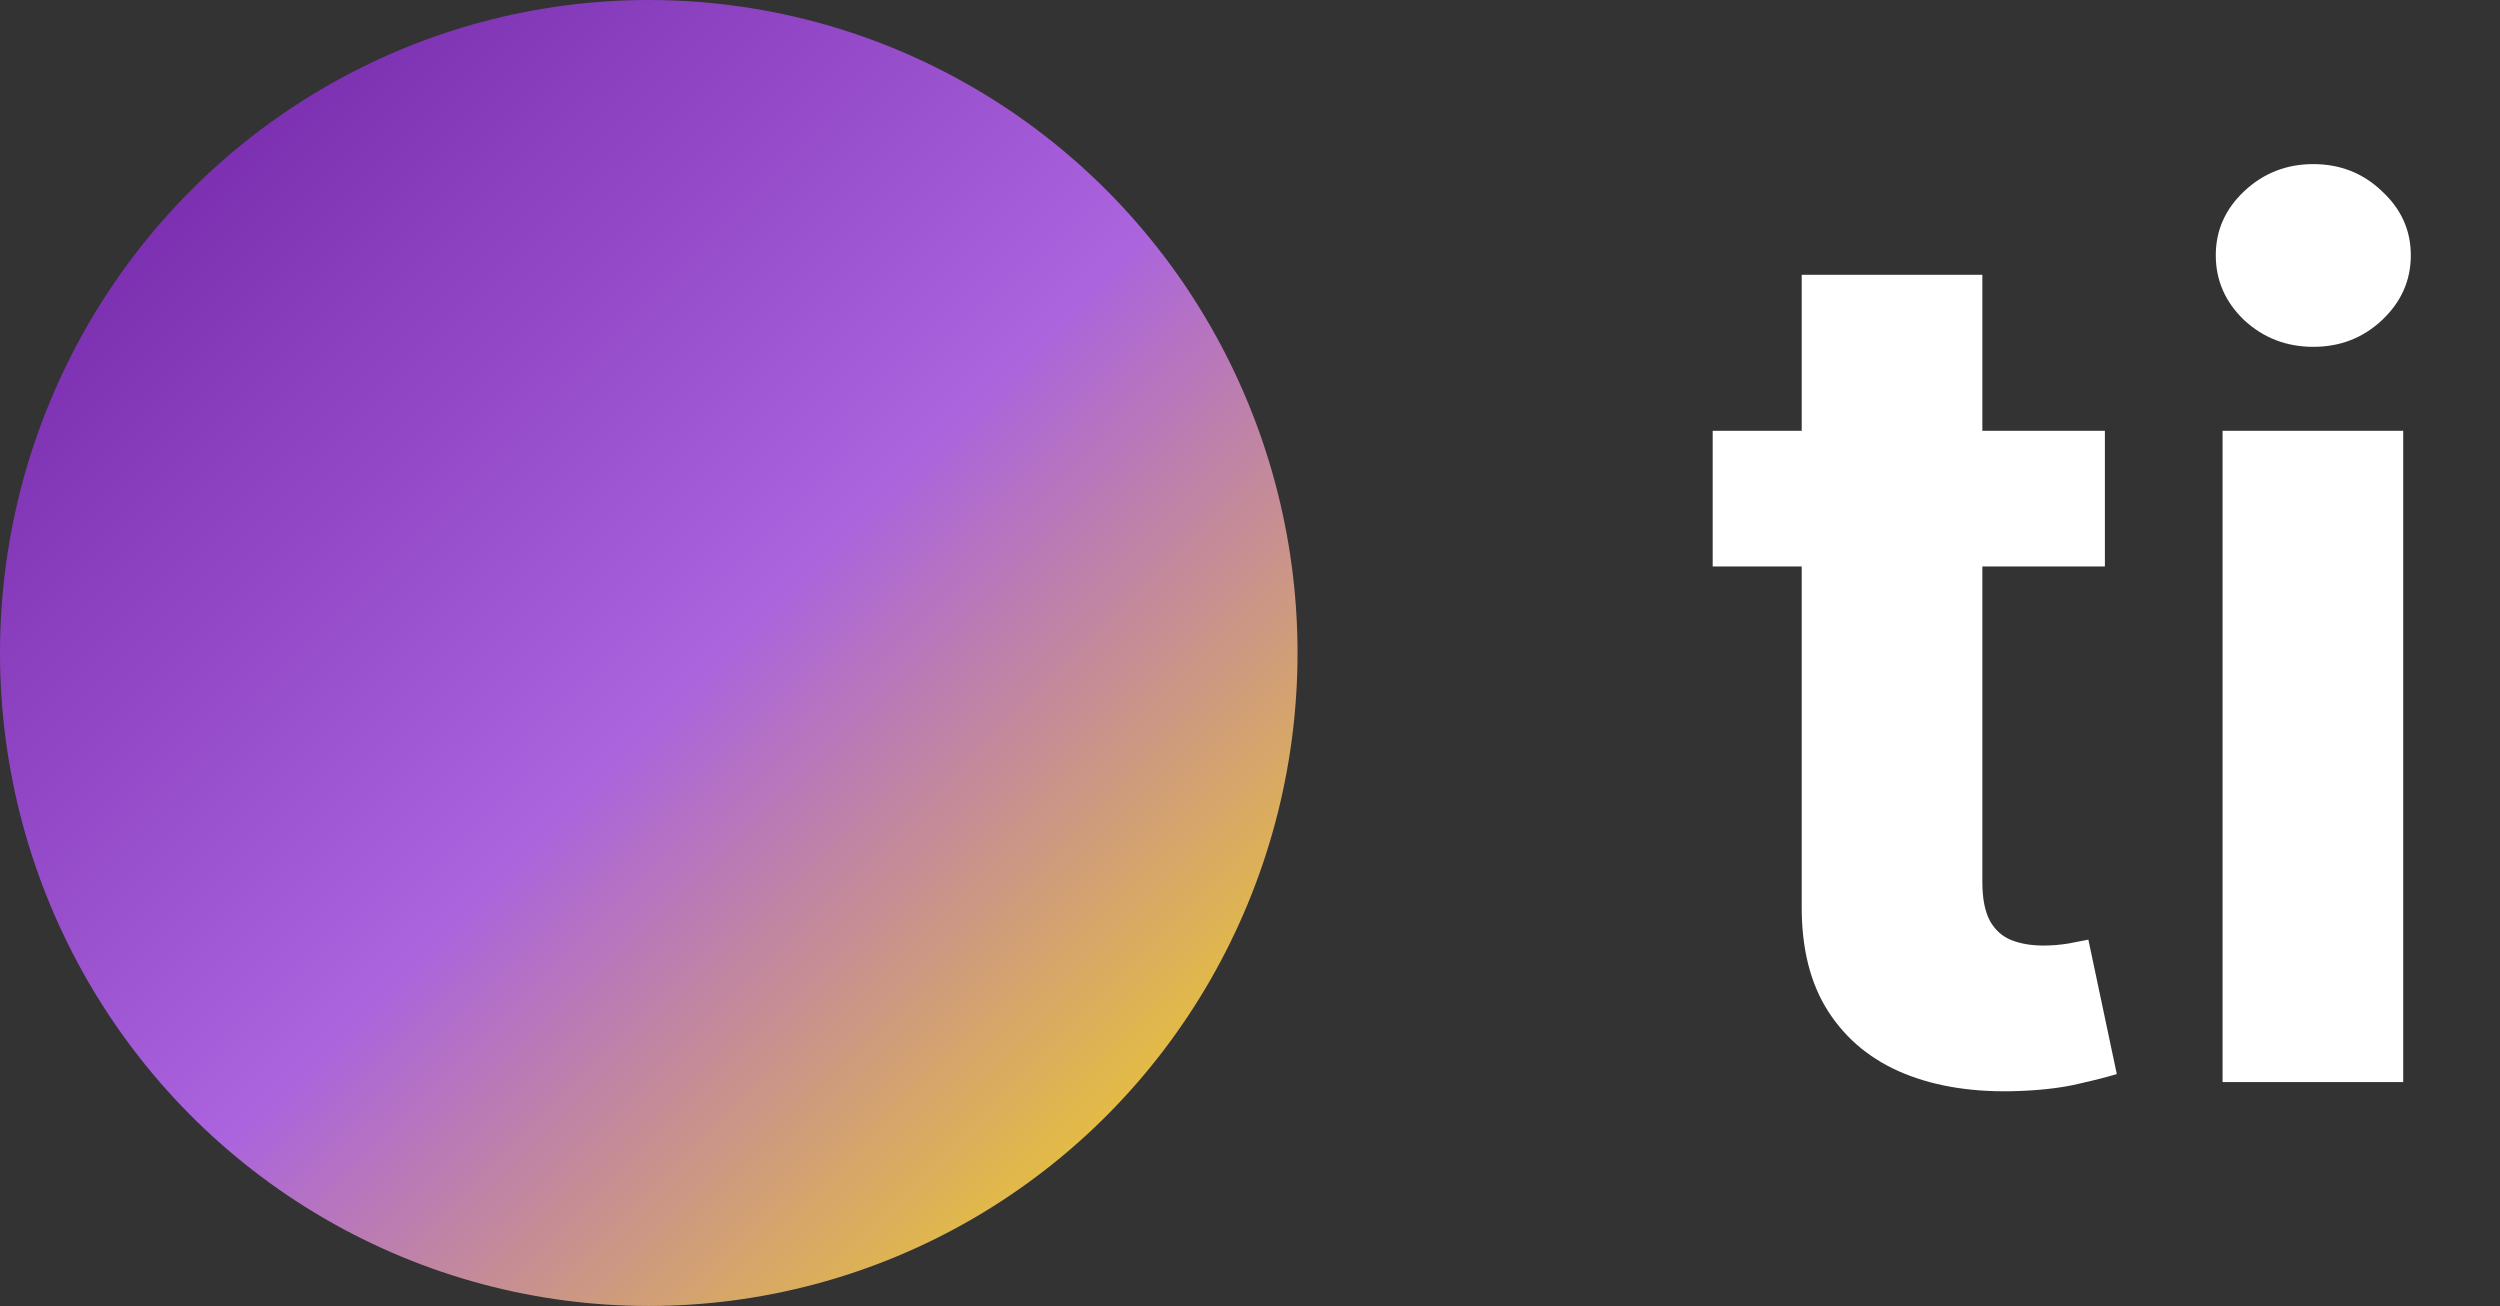<svg width="67" height="35" viewBox="0 0 67 35" fill="none" xmlns="http://www.w3.org/2000/svg">
<rect x="0" y="0" width="67" height="35" fill="#333333" stroke="none"/>
<ellipse cx="17.387" cy="17.5" rx="17.387" ry="17.5" fill="url(#paint0_linear_653_2)"/>
<path d="M56.411 11.546V15.182H45.9V11.546H56.411ZM48.286 7.364H53.127V23.636C53.127 24.083 53.196 24.432 53.332 24.682C53.468 24.924 53.658 25.095 53.9 25.193C54.15 25.292 54.438 25.341 54.764 25.341C54.991 25.341 55.218 25.322 55.446 25.284C55.673 25.239 55.847 25.204 55.968 25.182L56.73 28.784C56.487 28.86 56.146 28.947 55.707 29.046C55.267 29.151 54.733 29.216 54.105 29.239C52.938 29.284 51.915 29.129 51.036 28.773C50.165 28.417 49.487 27.864 49.002 27.114C48.517 26.364 48.279 25.417 48.286 24.273V7.364ZM59.565 29V11.546H64.406V29H59.565ZM61.997 9.295C61.277 9.295 60.66 9.057 60.144 8.58C59.637 8.095 59.383 7.515 59.383 6.841C59.383 6.174 59.637 5.602 60.144 5.125C60.66 4.64 61.277 4.398 61.997 4.398C62.716 4.398 63.33 4.64 63.837 5.125C64.353 5.602 64.61 6.174 64.61 6.841C64.61 7.515 64.353 8.095 63.837 8.58C63.33 9.057 62.716 9.295 61.997 9.295Z" fill="white"/>
<defs>
<linearGradient id="paint0_linear_653_2" x1="0" y1="0" x2="34.774" y2="35" gradientUnits="userSpaceOnUse">
<stop stop-color="#6A1DA0"/>
<stop offset="0.525" stop-color="#AB63DE"/>
<stop offset="1" stop-color="#FCE202"/>
</linearGradient>
</defs>
</svg>

